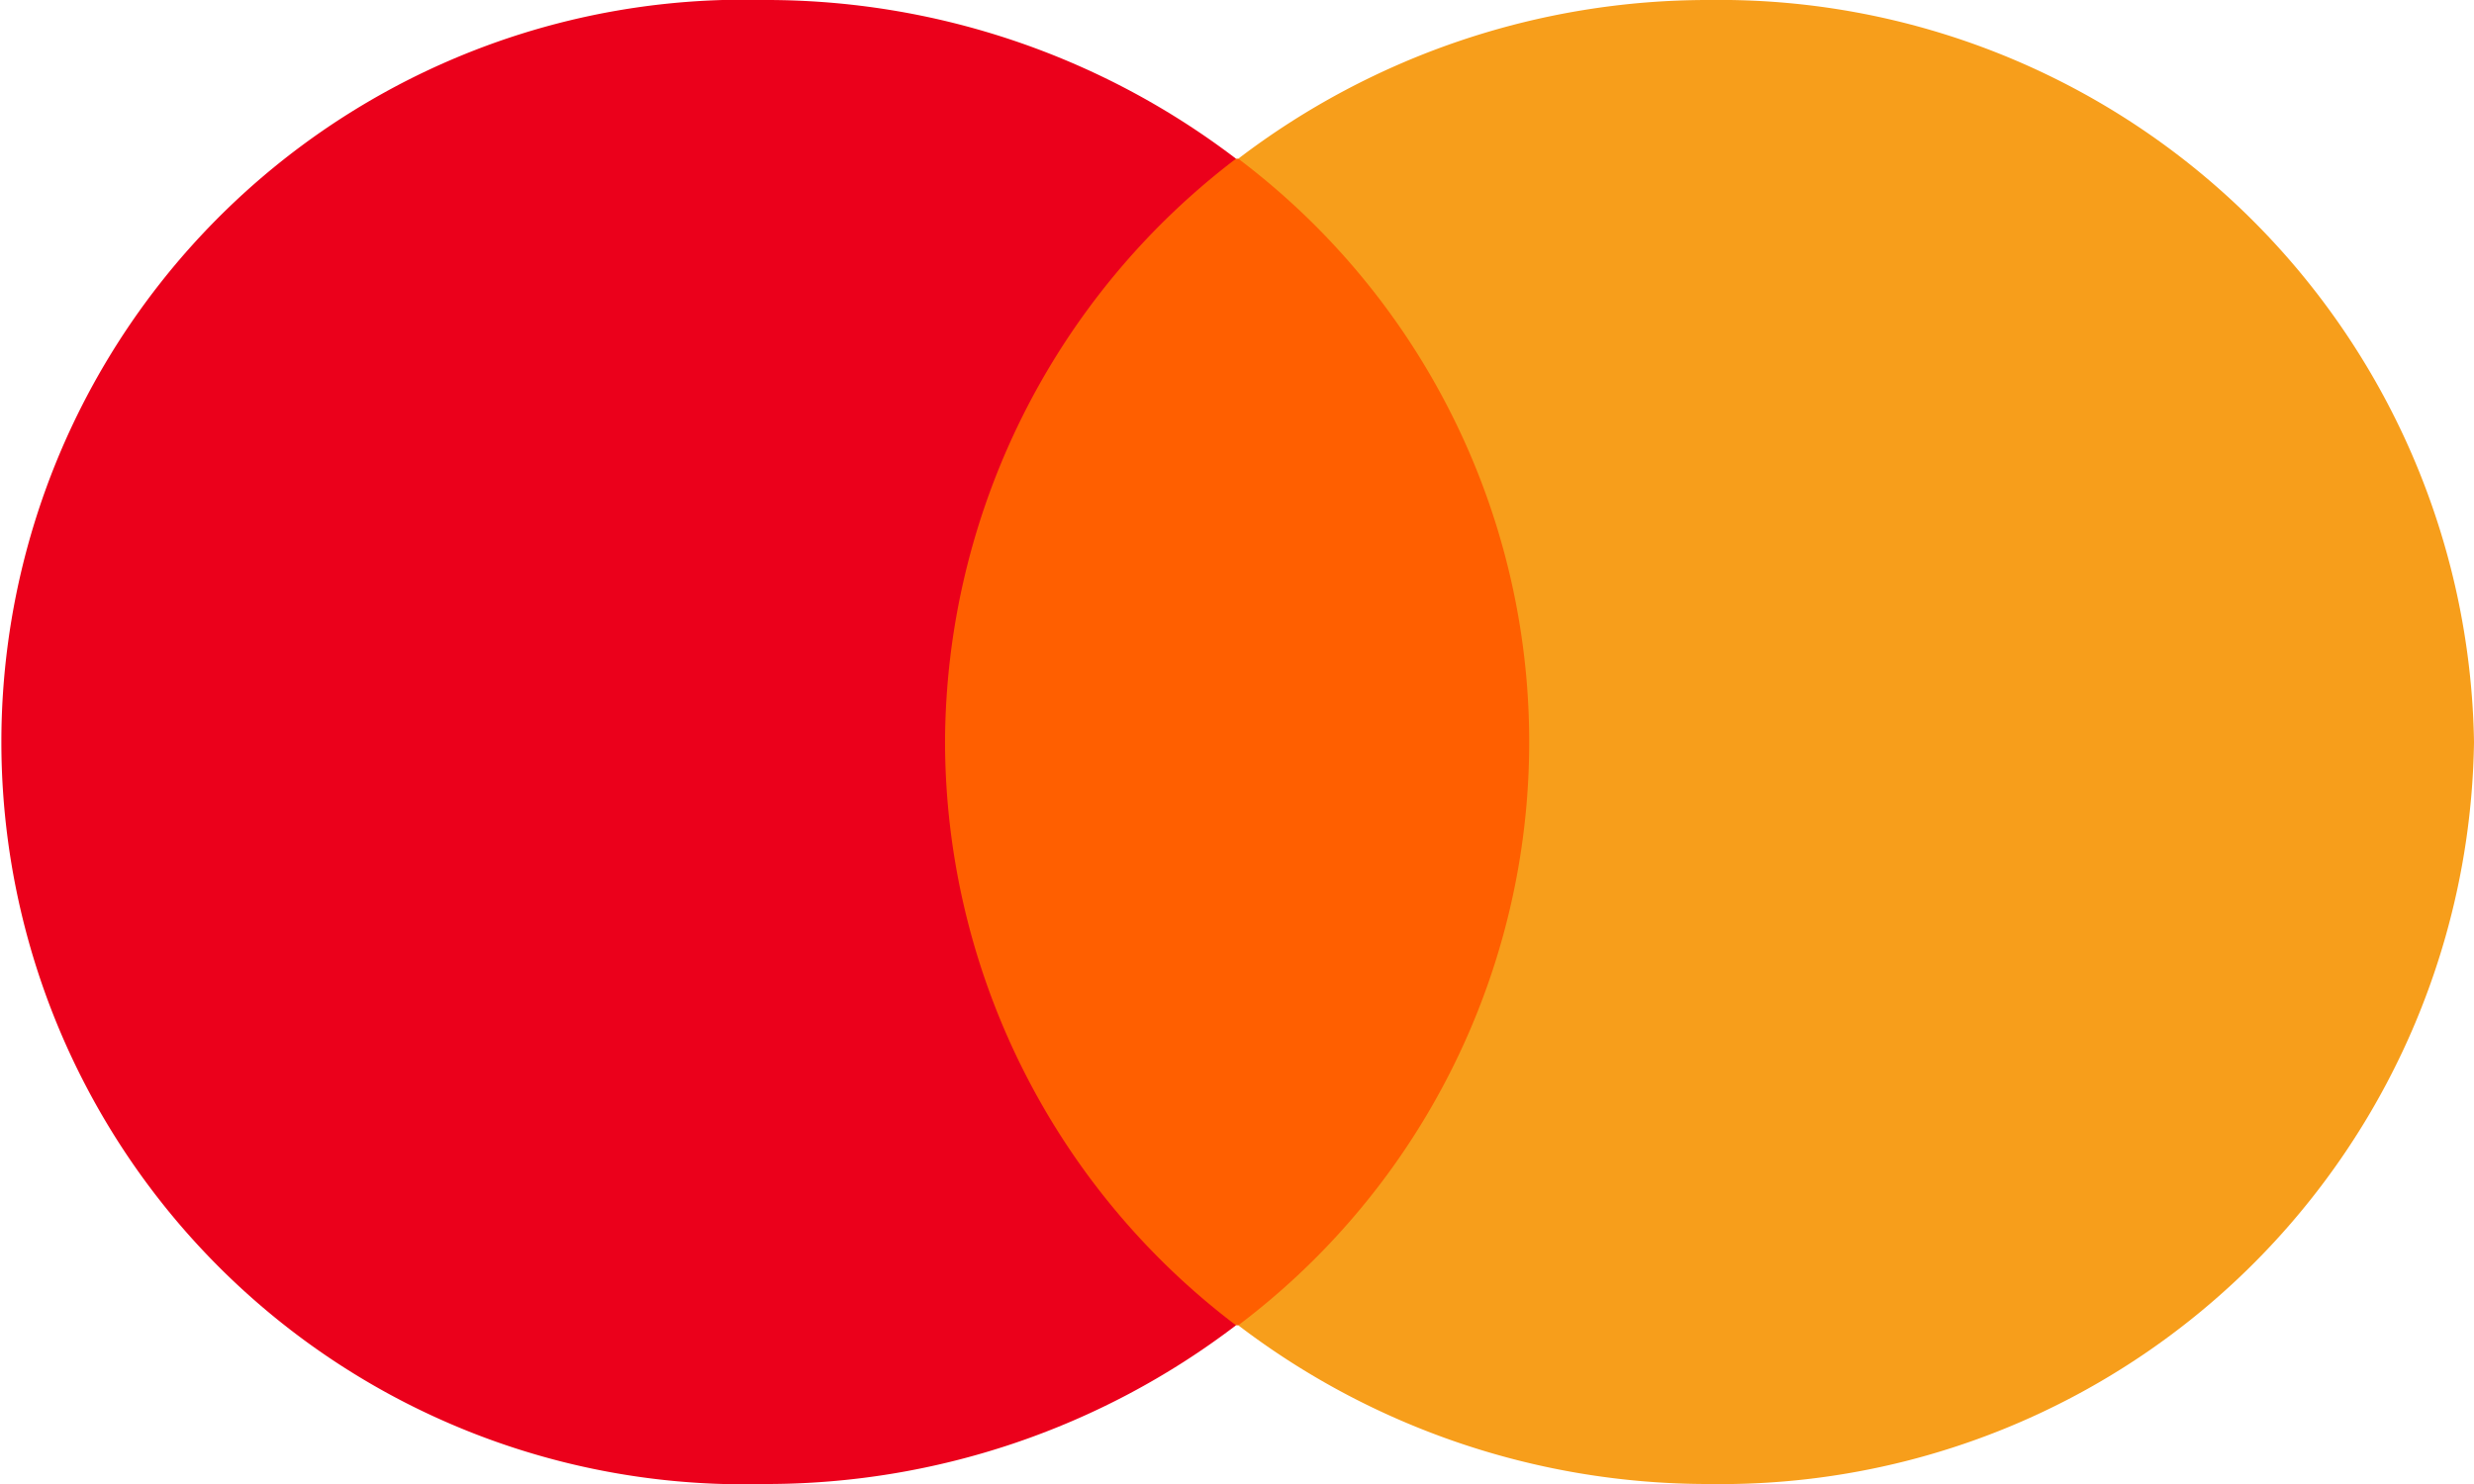 <svg xmlns="http://www.w3.org/2000/svg" width="25.2" height="15.12" viewBox="0 0 25.2 15.12"><defs><style>.a{fill:#ff5f00;}.b{fill:#eb001b;}.c{fill:#f79e1b;}</style></defs><g transform="translate(0)"><path class="a" d="M465.406,86.567h-6.814V98.453h6.814Z" transform="translate(-449.399 -84.95)"/><path class="b" d="M453.626,91.56a7.5,7.5,0,0,1,2.964-5.943,7.888,7.888,0,0,0-4.8-1.617,7.563,7.563,0,1,0,0,15.12,7.888,7.888,0,0,0,4.8-1.617A7.47,7.47,0,0,1,453.626,91.56Z" transform="translate(-444 -84)"/><path class="c" d="M476.606,91.56a7.671,7.671,0,0,1-7.787,7.56,7.888,7.888,0,0,1-4.8-1.617,7.441,7.441,0,0,0,0-11.886A7.888,7.888,0,0,1,468.82,84,7.685,7.685,0,0,1,476.606,91.56Z" transform="translate(-451.406 -84)"/></g></svg>